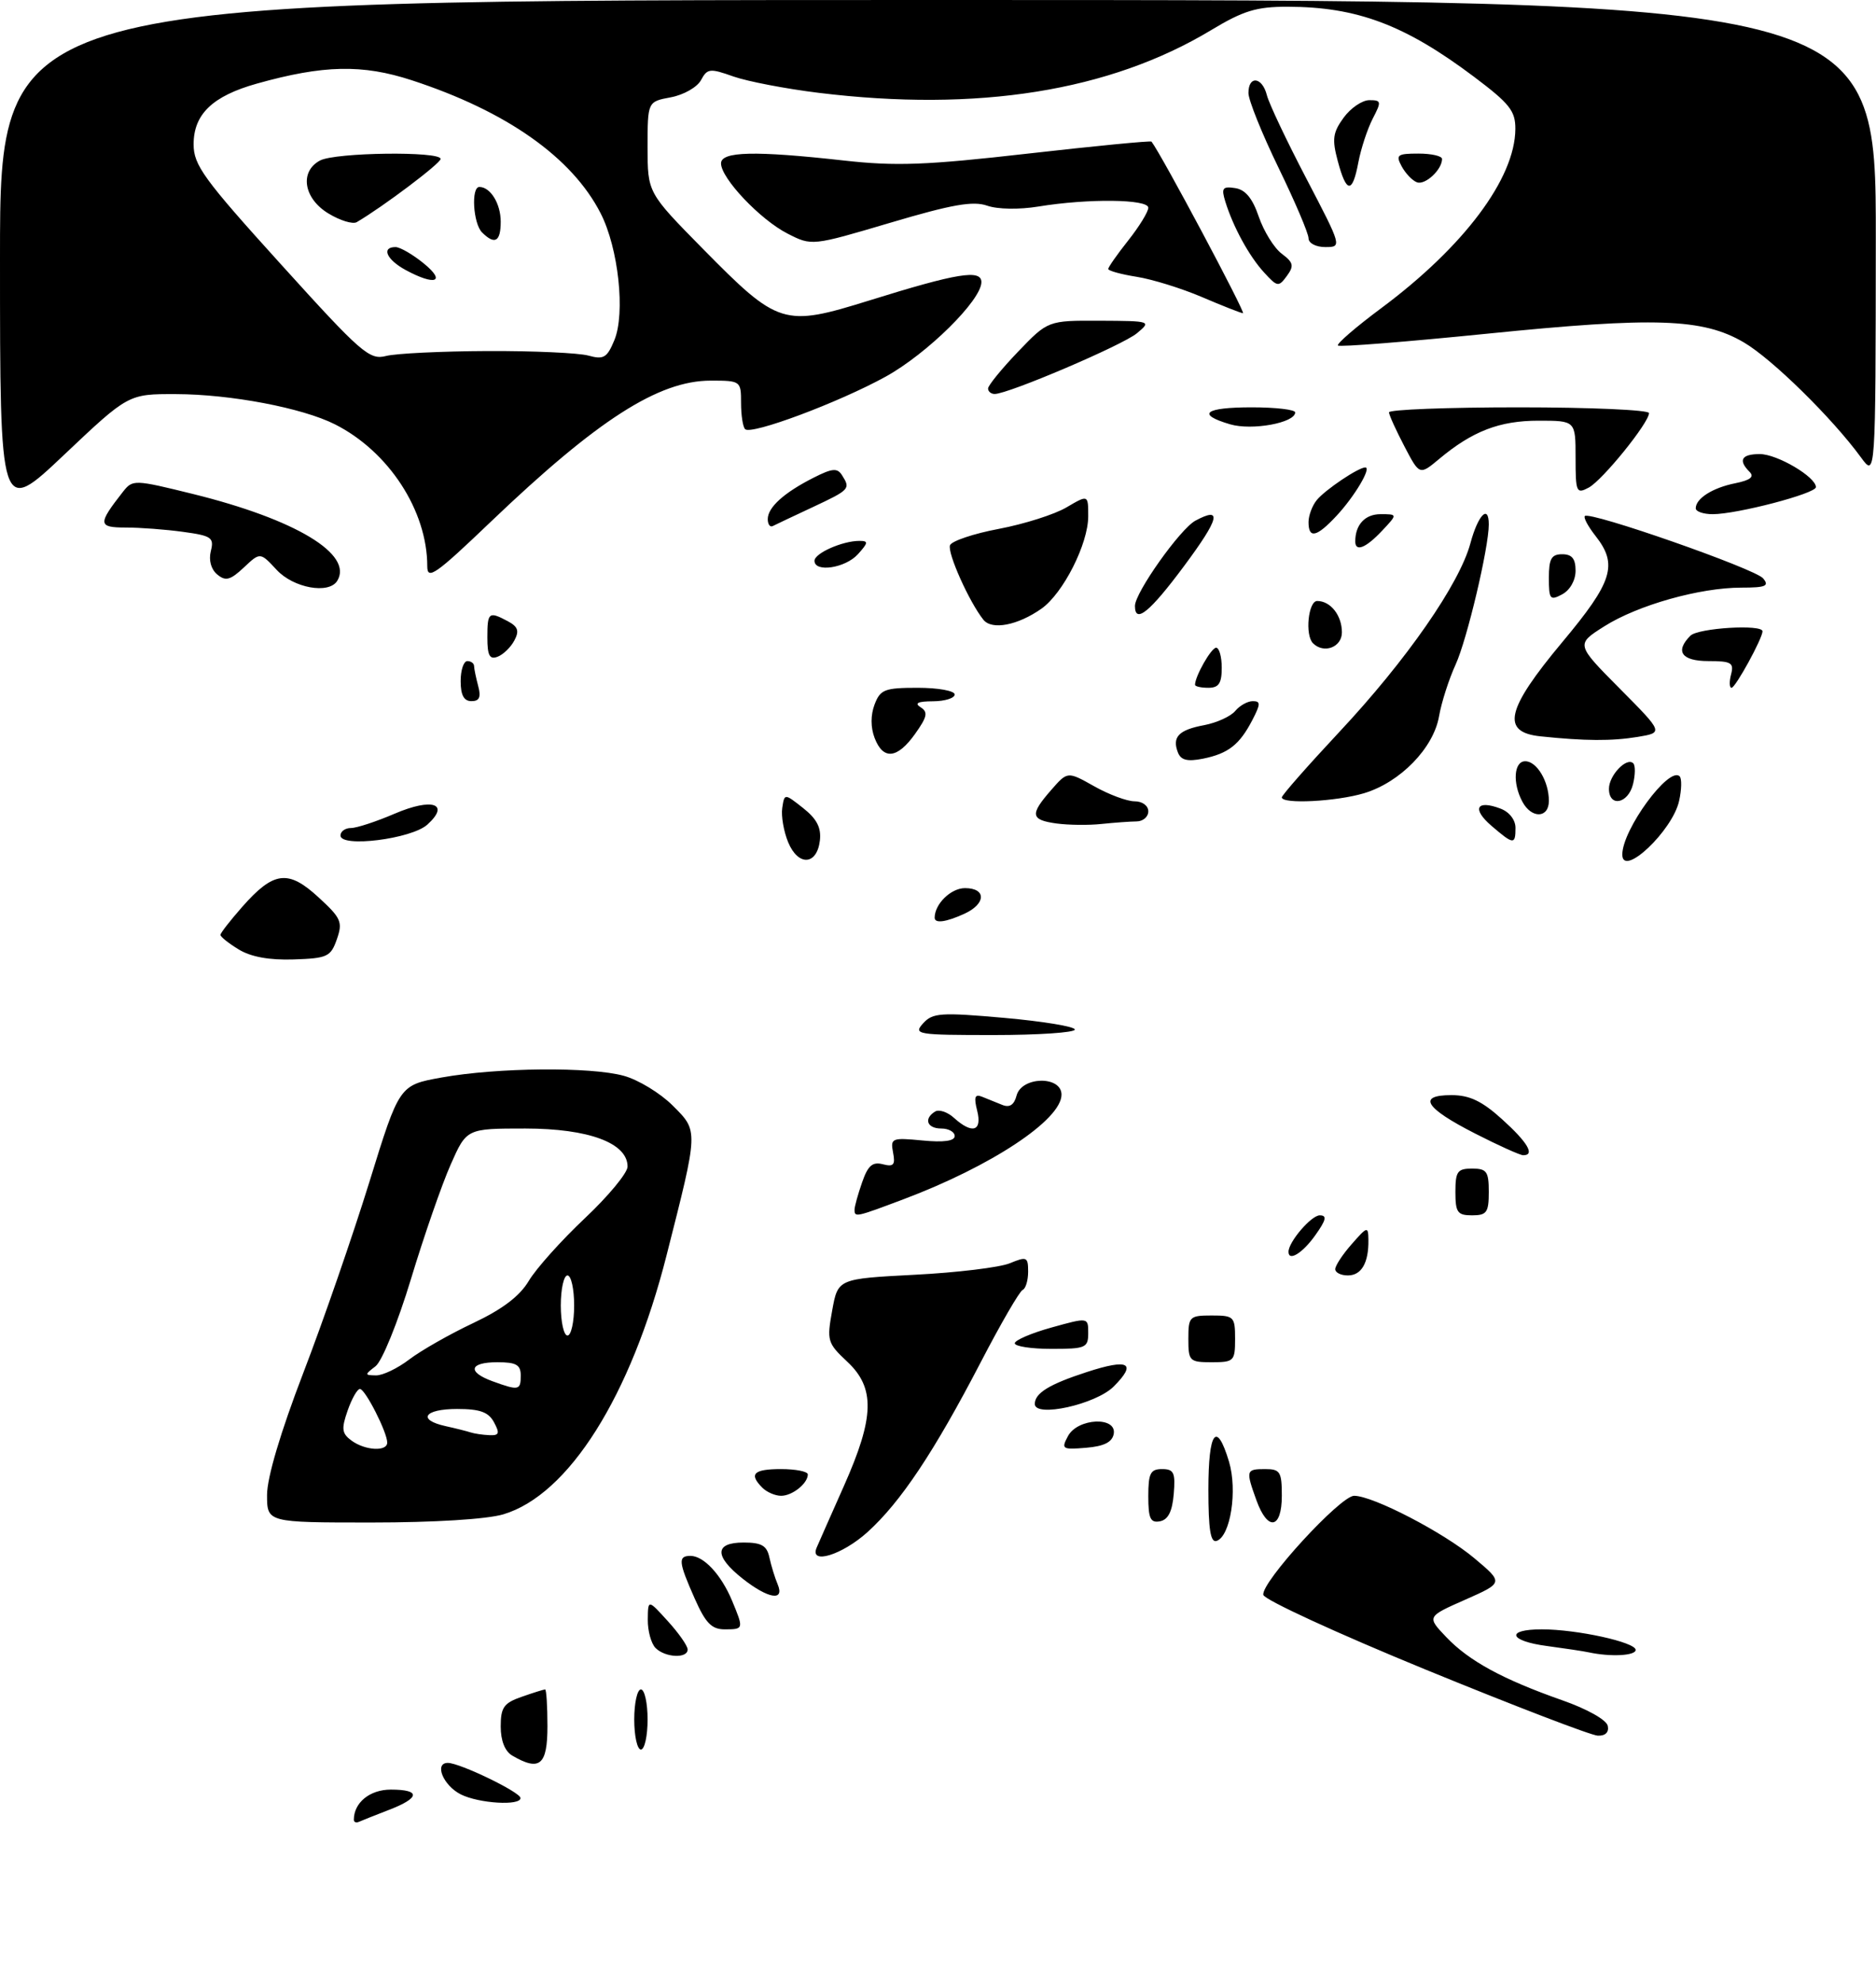 <?xml version="1.0" encoding="UTF-8" standalone="no"?>
<!DOCTYPE svg PUBLIC "-//W3C//DTD SVG 1.1//EN" "http://www.w3.org/Graphics/SVG/1.1/DTD/svg11.dtd" >
<svg xmlns="http://www.w3.org/2000/svg" xmlns:xlink="http://www.w3.org/1999/xlink" version="1.1" viewBox="0 0 281 297">
 <g >
 <path fill="currentColor"
d=" M 75.38 226.78 C 85.17 223.87 94.48 209.11 99.84 188.00 C 104.65 169.07 104.63 169.43 100.76 165.56 C 98.91 163.71 95.63 161.71 93.45 161.11 C 88.49 159.73 74.49 159.86 66.15 161.36 C 59.81 162.50 59.81 162.50 55.33 177.00 C 52.86 184.97 48.41 197.85 45.42 205.62 C 42.01 214.50 40.00 221.28 40.00 223.87 C 40.00 228.00 40.00 228.00 55.63 228.00 C 65.04 228.00 72.91 227.51 75.38 226.78 Z  M 53.00 272.52 C 53.00 269.95 55.39 268.00 58.54 268.00 C 63.05 268.00 62.94 269.24 58.25 271.04 C 56.19 271.84 54.16 272.64 53.75 272.83 C 53.34 273.01 53.00 272.87 53.00 272.52 Z  M 69.01 268.71 C 66.38 267.38 65.00 264.00 67.08 264.00 C 68.87 264.00 77.91 268.37 77.96 269.25 C 78.03 270.46 71.72 270.08 69.01 268.71 Z  M 76.75 262.92 C 75.63 262.27 75.00 260.69 75.00 258.55 C 75.00 255.69 75.46 255.03 78.15 254.10 C 79.88 253.49 81.46 253.00 81.65 253.00 C 81.84 253.00 82.00 255.47 82.00 258.50 C 82.00 264.33 80.85 265.31 76.75 262.92 Z  M 95.00 257.50 C 95.00 255.03 95.45 253.00 96.00 253.00 C 96.55 253.00 97.00 255.03 97.00 257.50 C 97.00 259.98 96.55 262.00 96.00 262.00 C 95.45 262.00 95.00 259.98 95.00 257.50 Z  M 213.50 250.01 C 200.30 244.60 189.38 239.57 189.23 238.84 C 188.86 236.99 200.77 224.00 202.83 224.00 C 205.66 224.00 216.27 229.51 220.85 233.36 C 225.21 237.02 225.21 237.02 219.47 239.56 C 213.72 242.10 213.72 242.10 216.61 245.14 C 220.02 248.73 225.07 251.48 234.00 254.62 C 237.72 255.92 240.64 257.56 240.82 258.45 C 241.03 259.42 240.46 259.97 239.32 259.92 C 238.32 259.88 226.70 255.42 213.50 250.01 Z  M 98.20 246.80 C 97.54 246.14 97.01 244.23 97.03 242.55 C 97.06 239.50 97.06 239.50 100.03 242.77 C 101.66 244.56 103.00 246.47 103.00 247.02 C 103.00 248.40 99.64 248.24 98.20 246.80 Z  M 238.00 247.45 C 237.18 247.27 234.36 246.85 231.75 246.50 C 226.00 245.75 225.44 244.00 230.95 244.00 C 236.20 244.00 245.00 245.93 245.00 247.08 C 245.00 247.95 241.27 248.15 238.00 247.45 Z  M 104.05 239.37 C 101.62 233.89 101.53 233.00 103.43 233.00 C 105.41 233.00 108.02 235.81 109.64 239.68 C 111.42 243.95 111.41 244.00 108.55 244.00 C 106.59 244.00 105.68 243.06 104.05 239.37 Z  M 111.25 236.42 C 106.96 233.03 107.01 231.00 111.38 231.00 C 114.08 231.00 114.87 231.46 115.25 233.25 C 115.52 234.49 116.07 236.29 116.48 237.25 C 117.57 239.84 115.09 239.44 111.25 236.42 Z  M 122.33 231.75 C 122.62 231.06 124.47 226.90 126.42 222.50 C 131.00 212.20 131.11 207.84 126.89 203.90 C 123.94 201.14 123.83 200.76 124.65 196.25 C 125.51 191.50 125.51 191.50 137.01 190.90 C 143.33 190.58 149.74 189.80 151.25 189.18 C 153.80 188.13 154.00 188.22 154.00 190.44 C 154.00 191.76 153.63 192.98 153.18 193.17 C 152.73 193.35 149.90 198.22 146.90 204.00 C 139.91 217.45 134.90 224.95 129.95 229.43 C 126.13 232.88 121.19 234.39 122.33 231.75 Z  M 181.00 223.08 C 181.00 214.34 182.22 212.67 184.09 218.89 C 185.38 223.22 184.31 230.06 182.23 230.76 C 181.32 231.06 181.00 229.04 181.00 223.08 Z  M 172.00 224.07 C 172.00 220.63 172.32 220.00 174.06 220.00 C 175.83 220.00 176.08 220.53 175.81 223.74 C 175.59 226.36 174.97 227.58 173.75 227.82 C 172.32 228.09 172.00 227.41 172.00 224.07 Z  M 188.20 224.68 C 186.58 220.19 186.63 220.00 189.50 220.00 C 191.75 220.00 192.00 220.40 192.00 224.00 C 192.00 228.98 189.89 229.36 188.20 224.68 Z  M 114.20 222.80 C 112.13 220.73 112.87 220.00 117.00 220.00 C 119.20 220.00 121.00 220.36 121.00 220.80 C 121.00 222.15 118.69 224.00 117.00 224.00 C 116.12 224.00 114.86 223.46 114.20 222.80 Z  M 159.97 215.06 C 161.42 212.35 167.32 212.08 166.82 214.75 C 166.58 215.98 165.35 216.59 162.67 216.81 C 159.10 217.11 158.93 217.00 159.97 215.06 Z  M 155.00 210.25 C 155.00 208.63 157.15 207.30 162.79 205.47 C 169.07 203.42 170.34 204.11 166.81 207.64 C 164.14 210.31 155.00 212.34 155.00 210.25 Z  M 178.00 200.50 C 178.00 197.17 178.17 197.00 181.50 197.00 C 184.83 197.00 185.00 197.17 185.00 200.50 C 185.00 203.83 184.83 204.00 181.50 204.00 C 178.17 204.00 178.00 203.83 178.00 200.50 Z  M 152.00 201.16 C 152.00 200.71 154.47 199.64 157.50 198.80 C 163.00 197.27 163.00 197.27 163.00 199.63 C 163.00 201.84 162.62 202.00 157.50 202.00 C 154.47 202.00 152.00 201.62 152.00 201.16 Z  M 200.00 190.06 C 200.00 189.54 201.11 187.85 202.47 186.31 C 204.81 183.64 204.94 183.61 204.97 185.67 C 205.02 189.12 203.93 191.00 201.89 191.00 C 200.85 191.00 200.00 190.58 200.00 190.06 Z  M 193.00 187.46 C 193.00 185.98 196.41 182.00 197.68 182.00 C 198.80 182.00 198.65 182.69 197.00 185.00 C 195.11 187.66 193.00 188.96 193.00 187.46 Z  M 128.00 181.15 C 128.00 180.68 128.51 178.84 129.13 177.07 C 130.00 174.55 130.69 173.95 132.23 174.35 C 133.85 174.77 134.13 174.45 133.77 172.60 C 133.36 170.44 133.58 170.35 138.17 170.79 C 141.36 171.10 143.00 170.87 143.00 170.13 C 143.00 169.51 142.10 169.00 141.00 169.00 C 138.86 169.00 138.32 167.54 140.06 166.46 C 140.65 166.10 141.92 166.52 142.89 167.40 C 145.63 169.88 147.14 169.42 146.37 166.34 C 145.85 164.28 146.02 163.80 147.10 164.24 C 147.87 164.55 149.23 165.10 150.12 165.46 C 151.23 165.91 151.90 165.47 152.27 164.06 C 153.03 161.18 159.00 161.07 159.00 163.93 C 159.00 167.69 148.47 174.66 135.29 179.61 C 128.17 182.29 128.00 182.33 128.00 181.15 Z  M 218.00 178.50 C 218.00 175.43 218.31 175.00 220.50 175.00 C 222.69 175.00 223.00 175.43 223.00 178.50 C 223.00 181.57 222.69 182.00 220.50 182.00 C 218.31 182.00 218.00 181.57 218.00 178.50 Z  M 220.95 169.75 C 213.42 165.91 212.25 164.00 217.41 164.00 C 220.12 164.00 221.97 164.88 225.00 167.62 C 228.83 171.08 229.96 173.00 228.16 173.00 C 227.69 173.00 224.45 171.54 220.95 169.75 Z  M 138.27 153.25 C 139.70 151.67 140.91 151.59 150.43 152.43 C 156.24 152.95 161.00 153.73 161.00 154.18 C 161.00 154.63 155.53 155.00 148.85 155.00 C 137.33 155.00 136.77 154.91 138.27 153.25 Z  M 35.75 142.18 C 34.24 141.26 33.01 140.28 33.02 140.00 C 33.02 139.72 34.49 137.85 36.26 135.83 C 40.98 130.47 43.15 130.19 47.68 134.35 C 51.10 137.48 51.36 138.07 50.46 140.65 C 49.54 143.28 49.04 143.51 43.98 143.68 C 40.33 143.80 37.58 143.30 35.75 142.18 Z  M 140.00 137.43 C 140.00 135.38 142.43 133.00 144.54 133.00 C 147.76 133.00 147.71 135.35 144.45 136.84 C 141.69 138.10 140.00 138.33 140.00 137.43 Z  M 118.06 126.14 C 117.39 124.52 116.99 122.20 117.17 121.00 C 117.50 118.80 117.50 118.80 120.31 121.02 C 122.34 122.62 123.03 123.95 122.81 125.86 C 122.37 129.59 119.56 129.75 118.06 126.14 Z  M 243.00 127.97 C 243.00 124.23 250.01 114.67 251.59 116.26 C 251.92 116.59 251.89 118.24 251.51 119.93 C 250.53 124.41 243.00 131.52 243.00 127.97 Z  M 51.00 125.12 C 51.00 124.51 51.70 124.00 52.56 124.00 C 53.43 124.00 56.37 123.03 59.12 121.85 C 64.74 119.44 67.48 120.35 64.01 123.49 C 61.64 125.64 51.00 126.97 51.00 125.12 Z  M 223.39 123.66 C 220.43 121.11 221.16 119.73 224.75 121.09 C 226.07 121.58 227.00 122.78 227.00 123.97 C 227.00 126.54 226.71 126.51 223.39 123.66 Z  M 158.25 123.32 C 154.36 122.78 154.23 121.99 157.45 118.31 C 159.90 115.50 159.90 115.50 163.90 117.75 C 166.10 118.99 168.82 120.00 169.95 120.00 C 171.11 120.00 172.00 120.65 172.00 121.50 C 172.00 122.33 171.21 123.00 170.25 123.01 C 169.29 123.02 166.93 123.19 165.00 123.39 C 163.07 123.60 160.04 123.56 158.25 123.32 Z  M 228.04 120.07 C 226.53 117.26 226.76 114.00 228.46 114.00 C 230.20 114.00 232.00 117.03 232.00 119.93 C 232.00 122.55 229.41 122.63 228.04 120.07 Z  M 192.00 119.41 C 192.00 119.09 195.86 114.70 200.57 109.66 C 210.68 98.87 218.62 87.43 220.25 81.35 C 221.39 77.11 223.00 75.46 223.00 78.54 C 223.00 82.03 219.74 95.78 218.04 99.50 C 217.03 101.70 215.91 105.19 215.55 107.26 C 214.73 112.03 209.72 117.17 204.31 118.79 C 200.14 120.04 192.00 120.45 192.00 119.41 Z  M 241.00 118.12 C 241.00 116.11 243.66 113.33 244.64 114.31 C 244.97 114.64 244.95 116.05 244.60 117.45 C 243.86 120.39 241.00 120.92 241.00 118.12 Z  M 176.43 112.67 C 175.54 110.36 176.56 109.30 180.39 108.59 C 182.26 108.23 184.35 107.28 185.02 106.47 C 185.69 105.66 186.88 105.00 187.65 105.00 C 188.84 105.00 188.83 105.43 187.59 107.82 C 185.67 111.53 183.98 112.85 180.17 113.62 C 177.83 114.08 176.88 113.84 176.43 112.67 Z  M 131.00 110.50 C 130.40 108.92 130.40 107.08 131.00 105.50 C 131.86 103.25 132.50 103.00 137.48 103.00 C 140.51 103.00 143.00 103.45 143.00 104.00 C 143.00 104.55 141.54 105.01 139.75 105.02 C 137.49 105.03 136.92 105.30 137.89 105.91 C 139.04 106.64 138.89 107.34 137.07 109.90 C 134.40 113.65 132.28 113.86 131.00 110.50 Z  M 230.75 110.27 C 224.79 109.65 225.58 106.25 234.02 96.15 C 241.58 87.11 242.37 84.56 238.99 80.26 C 237.88 78.85 237.16 77.51 237.39 77.28 C 238.14 76.52 262.90 85.18 264.09 86.61 C 265.05 87.76 264.49 88.00 260.83 88.00 C 254.60 88.00 245.32 90.62 240.31 93.79 C 236.04 96.49 236.04 96.49 242.60 103.10 C 249.16 109.71 249.16 109.71 245.33 110.35 C 241.42 110.99 237.43 110.97 230.75 110.27 Z  M 69.00 102.00 C 69.00 100.35 69.45 99.00 70.00 99.00 C 70.55 99.00 71.01 99.34 71.01 99.75 C 71.02 100.16 71.30 101.51 71.63 102.75 C 72.07 104.40 71.81 105.00 70.62 105.00 C 69.49 105.00 69.00 104.10 69.00 102.00 Z  M 179.00 102.55 C 179.00 101.27 181.43 97.00 182.16 97.00 C 182.62 97.00 183.00 98.35 183.00 100.00 C 183.00 102.33 182.56 103.00 181.00 103.00 C 179.90 103.00 179.00 102.80 179.00 102.55 Z  M 259.29 101.00 C 259.75 99.25 259.32 99.00 255.91 99.00 C 251.88 99.00 250.85 97.55 253.20 95.20 C 254.36 94.04 264.00 93.45 264.00 94.54 C 264.00 95.60 259.95 103.00 259.36 103.00 C 259.04 103.00 259.00 102.10 259.29 101.00 Z  M 73.00 95.47 C 73.00 91.67 73.21 91.51 76.08 93.04 C 77.59 93.85 77.81 94.49 77.04 95.92 C 76.50 96.94 75.37 98.03 74.53 98.35 C 73.34 98.81 73.00 98.17 73.00 95.47 Z  M 196.67 96.33 C 195.44 95.11 195.96 90.00 197.30 90.00 C 199.30 90.00 201.00 92.16 201.00 94.70 C 201.00 96.93 198.29 97.95 196.67 96.33 Z  M 147.30 92.81 C 145.19 90.18 141.87 82.78 142.30 81.65 C 142.55 81.02 145.84 79.91 149.62 79.20 C 153.41 78.48 157.96 77.04 159.75 75.98 C 163.00 74.07 163.00 74.07 163.00 77.32 C 163.00 81.45 159.25 88.85 156.00 91.15 C 152.45 93.65 148.57 94.40 147.30 92.81 Z  M 170.00 90.74 C 170.00 88.75 176.79 79.18 179.06 77.97 C 183.12 75.79 182.67 77.62 177.37 84.75 C 172.22 91.68 170.00 93.48 170.00 90.74 Z  M 232.00 86.54 C 232.00 83.67 232.38 83.00 234.00 83.00 C 235.46 83.00 236.00 83.67 236.00 85.46 C 236.00 86.91 235.17 88.37 234.00 89.00 C 232.18 89.98 232.00 89.76 232.00 86.54 Z  M 41.44 85.34 C 38.97 82.68 38.97 82.68 36.52 84.99 C 34.49 86.89 33.79 87.07 32.54 86.03 C 31.61 85.26 31.24 83.90 31.58 82.53 C 32.09 80.51 31.69 80.23 27.43 79.65 C 24.84 79.29 20.97 79.00 18.83 79.00 C 14.66 79.00 14.62 78.49 18.43 73.63 C 19.87 71.80 20.13 71.81 28.92 73.98 C 44.29 77.78 52.97 83.01 50.51 86.99 C 49.25 89.02 43.96 88.06 41.44 85.34 Z  M 64.00 84.80 C 64.00 76.47 58.22 67.60 50.16 63.54 C 45.28 61.08 34.53 59.04 26.36 59.02 C 19.23 59.00 19.23 59.00 9.61 68.10 C 0.00 77.20 0.00 77.20 0.00 38.60 C 0.00 0.00 0.00 0.00 140.50 0.00 C 281.00 0.00 281.00 0.00 280.97 35.75 C 280.94 71.50 280.94 71.50 278.75 68.50 C 274.44 62.60 265.43 53.75 261.21 51.28 C 255.05 47.67 247.91 47.43 222.68 49.98 C 210.67 51.19 200.65 51.99 200.41 51.74 C 200.17 51.50 203.08 48.98 206.89 46.15 C 219.27 36.94 226.93 26.73 226.98 19.33 C 227.00 16.61 226.13 15.52 220.79 11.50 C 210.43 3.72 203.29 1.03 192.87 1.01 C 188.20 1.00 186.25 1.60 181.43 4.50 C 166.23 13.66 146.41 16.82 122.61 13.90 C 117.72 13.30 111.99 12.20 109.87 11.46 C 106.33 10.20 105.94 10.25 105.00 12.00 C 104.44 13.05 102.41 14.21 100.49 14.57 C 97.00 15.22 97.00 15.22 97.00 22.04 C 97.00 28.85 97.00 28.85 105.25 37.23 C 116.61 48.76 117.36 48.99 130.20 45.00 C 143.38 40.89 147.00 40.30 147.00 42.25 C 147.00 44.96 138.89 52.96 132.67 56.40 C 125.65 60.27 112.52 65.18 111.61 64.27 C 111.27 63.94 111.00 62.17 111.00 60.33 C 111.00 57.05 110.94 57.00 106.46 57.00 C 98.64 57.00 89.49 62.87 73.52 78.13 C 65.25 86.04 64.00 86.92 64.00 84.80 Z  M 73.00 52.57 C 79.88 52.54 86.68 52.85 88.13 53.25 C 90.42 53.88 90.93 53.58 92.02 50.95 C 93.69 46.92 92.64 37.17 89.97 31.95 C 85.70 23.58 75.87 16.65 61.68 12.02 C 54.28 9.60 48.43 9.73 38.48 12.52 C 31.84 14.38 29.00 17.10 29.00 21.61 C 29.00 24.73 30.50 26.80 42.07 39.57 C 54.11 52.88 55.34 53.95 57.82 53.31 C 59.29 52.93 66.12 52.60 73.00 52.57 Z  M 122.00 83.98 C 122.00 82.85 126.19 81.00 128.72 81.00 C 130.10 81.00 130.07 81.26 128.50 83.00 C 126.62 85.08 122.00 85.77 122.00 83.98 Z  M 203.00 81.08 C 203.00 78.58 204.46 77.00 206.78 77.00 C 209.35 77.00 209.35 77.00 207.00 79.50 C 204.58 82.07 203.00 82.70 203.00 81.08 Z  M 196.00 78.19 C 196.00 77.20 196.56 75.70 197.25 74.87 C 198.53 73.32 203.48 70.00 204.50 70.00 C 205.48 70.00 202.88 74.37 200.19 77.25 C 197.21 80.45 196.00 80.72 196.00 78.19 Z  M 115.00 77.74 C 115.00 75.98 117.43 73.78 121.88 71.53 C 124.66 70.12 125.42 70.05 126.12 71.16 C 127.42 73.21 127.31 73.33 121.73 75.95 C 118.85 77.29 116.16 78.57 115.75 78.78 C 115.34 78.99 115.00 78.52 115.00 77.74 Z  M 254.00 76.12 C 254.00 74.65 256.52 73.05 259.91 72.37 C 262.18 71.91 262.81 71.41 262.06 70.66 C 260.32 68.92 260.84 68.00 263.60 68.00 C 266.19 68.00 272.00 71.42 272.00 72.95 C 272.00 73.91 260.20 77.00 256.54 77.00 C 255.15 77.00 254.00 76.61 254.00 76.12 Z  M 236.00 68.54 C 236.00 63.00 236.00 63.00 230.45 63.00 C 224.62 63.00 220.56 64.56 215.57 68.73 C 212.63 71.18 212.63 71.18 210.36 66.84 C 209.11 64.45 208.07 62.16 208.05 61.75 C 208.02 61.34 216.78 61.00 227.50 61.00 C 238.22 61.00 247.00 61.39 247.00 61.86 C 247.00 63.31 240.05 71.90 237.97 73.02 C 236.12 74.01 236.00 73.73 236.00 68.54 Z  M 184.25 63.54 C 179.12 62.03 180.44 61.00 187.50 61.00 C 191.07 61.00 194.00 61.34 194.00 61.76 C 194.00 63.32 187.53 64.51 184.25 63.54 Z  M 148.00 58.18 C 148.00 57.73 150.02 55.25 152.48 52.68 C 156.97 48.00 156.97 48.00 164.73 48.03 C 172.42 48.07 172.48 48.09 170.29 49.91 C 168.16 51.69 151.03 59.00 148.99 59.00 C 148.45 59.00 148.00 58.63 148.00 58.18 Z  M 180.00 44.47 C 176.97 43.18 172.59 41.82 170.25 41.45 C 167.91 41.08 166.00 40.55 166.00 40.28 C 166.00 40.01 167.35 38.08 169.00 36.00 C 170.65 33.92 172.00 31.71 172.00 31.11 C 172.00 29.81 162.97 29.71 155.54 30.93 C 152.66 31.40 149.43 31.35 147.86 30.80 C 145.75 30.06 142.58 30.62 133.38 33.35 C 121.60 36.84 121.60 36.84 117.96 34.98 C 113.86 32.89 108.00 26.70 108.00 24.47 C 108.00 22.67 113.05 22.55 126.41 24.04 C 134.20 24.91 138.72 24.74 153.99 23.00 C 164.04 21.86 172.36 21.05 172.48 21.21 C 173.95 23.09 186.68 46.98 186.18 46.91 C 185.81 46.86 183.03 45.77 180.00 44.47 Z  M 189.34 40.80 C 187.09 38.35 184.71 33.98 183.53 30.17 C 182.92 28.17 183.12 27.88 185.01 28.17 C 186.54 28.40 187.61 29.69 188.55 32.46 C 189.30 34.64 190.84 37.13 191.98 37.99 C 193.75 39.32 193.86 39.81 192.75 41.33 C 191.52 43.01 191.33 42.98 189.34 40.80 Z  M 196.00 35.68 C 196.00 34.95 193.97 30.19 191.50 25.11 C 189.03 20.02 187.00 14.99 187.00 13.93 C 187.00 11.26 189.06 11.50 189.76 14.25 C 190.07 15.49 192.73 21.11 195.68 26.75 C 201.00 36.95 201.02 37.00 198.51 37.00 C 197.10 37.00 196.00 36.42 196.00 35.68 Z  M 200.38 24.12 C 199.50 20.84 199.64 19.85 201.26 17.62 C 202.31 16.18 204.04 15.00 205.11 15.00 C 206.91 15.00 206.95 15.20 205.61 17.78 C 204.82 19.32 203.86 22.24 203.47 24.28 C 202.58 29.04 201.68 28.99 200.38 24.12 Z  M 212.24 27.30 C 211.54 27.04 210.52 25.96 209.95 24.91 C 209.03 23.20 209.29 23.00 212.46 23.00 C 214.41 23.00 216.00 23.36 216.00 23.81 C 216.00 25.41 213.47 27.76 212.24 27.30 Z  M 52.66 215.74 C 51.20 214.67 51.11 213.99 52.07 211.24 C 52.69 209.46 53.52 208.00 53.91 208.00 C 54.70 208.00 58.00 214.49 58.00 216.03 C 58.00 217.41 54.70 217.23 52.66 215.74 Z  M 70.50 214.51 C 69.95 214.33 68.26 213.90 66.75 213.57 C 62.45 212.62 63.53 211.00 68.46 211.00 C 71.91 211.00 73.17 211.46 74.00 213.00 C 74.89 214.66 74.77 214.99 73.29 214.92 C 72.30 214.88 71.05 214.69 70.50 214.51 Z  M 73.75 206.84 C 69.93 205.44 70.31 204.00 74.50 204.00 C 77.33 204.00 78.00 204.38 78.00 206.00 C 78.00 208.22 77.70 208.28 73.75 206.84 Z  M 56.24 204.61 C 57.22 203.87 59.57 198.09 61.55 191.56 C 63.50 185.11 66.18 177.39 67.50 174.41 C 69.89 169.00 69.89 169.00 78.69 169.00 C 88.20 169.01 94.00 171.17 94.00 174.70 C 94.00 175.65 91.11 179.14 87.58 182.46 C 84.06 185.78 80.29 189.99 79.21 191.81 C 77.85 194.10 75.27 196.06 70.87 198.14 C 67.37 199.79 63.07 202.24 61.32 203.57 C 59.57 204.91 57.32 205.99 56.32 205.97 C 54.60 205.94 54.59 205.87 56.24 204.61 Z  M 84.00 195.50 C 84.00 193.03 84.45 191.00 85.00 191.00 C 85.55 191.00 86.00 193.03 86.00 195.50 C 86.00 197.97 85.55 200.00 85.00 200.00 C 84.45 200.00 84.00 197.97 84.00 195.50 Z  M 60.75 40.43 C 57.90 38.88 57.07 37.00 59.25 37.00 C 59.94 37.01 61.85 38.12 63.50 39.47 C 66.87 42.23 65.17 42.83 60.75 40.43 Z  M 72.20 34.80 C 70.87 33.47 70.54 28.00 71.80 28.00 C 73.46 28.00 75.00 30.50 75.00 33.20 C 75.00 36.21 74.11 36.71 72.20 34.80 Z  M 49.18 31.96 C 45.47 29.71 44.84 25.69 47.93 24.04 C 50.20 22.82 66.00 22.62 66.00 23.80 C 66.00 24.46 57.39 30.95 53.43 33.27 C 52.84 33.61 50.93 33.03 49.18 31.96 Z "/>
</g>
</svg>